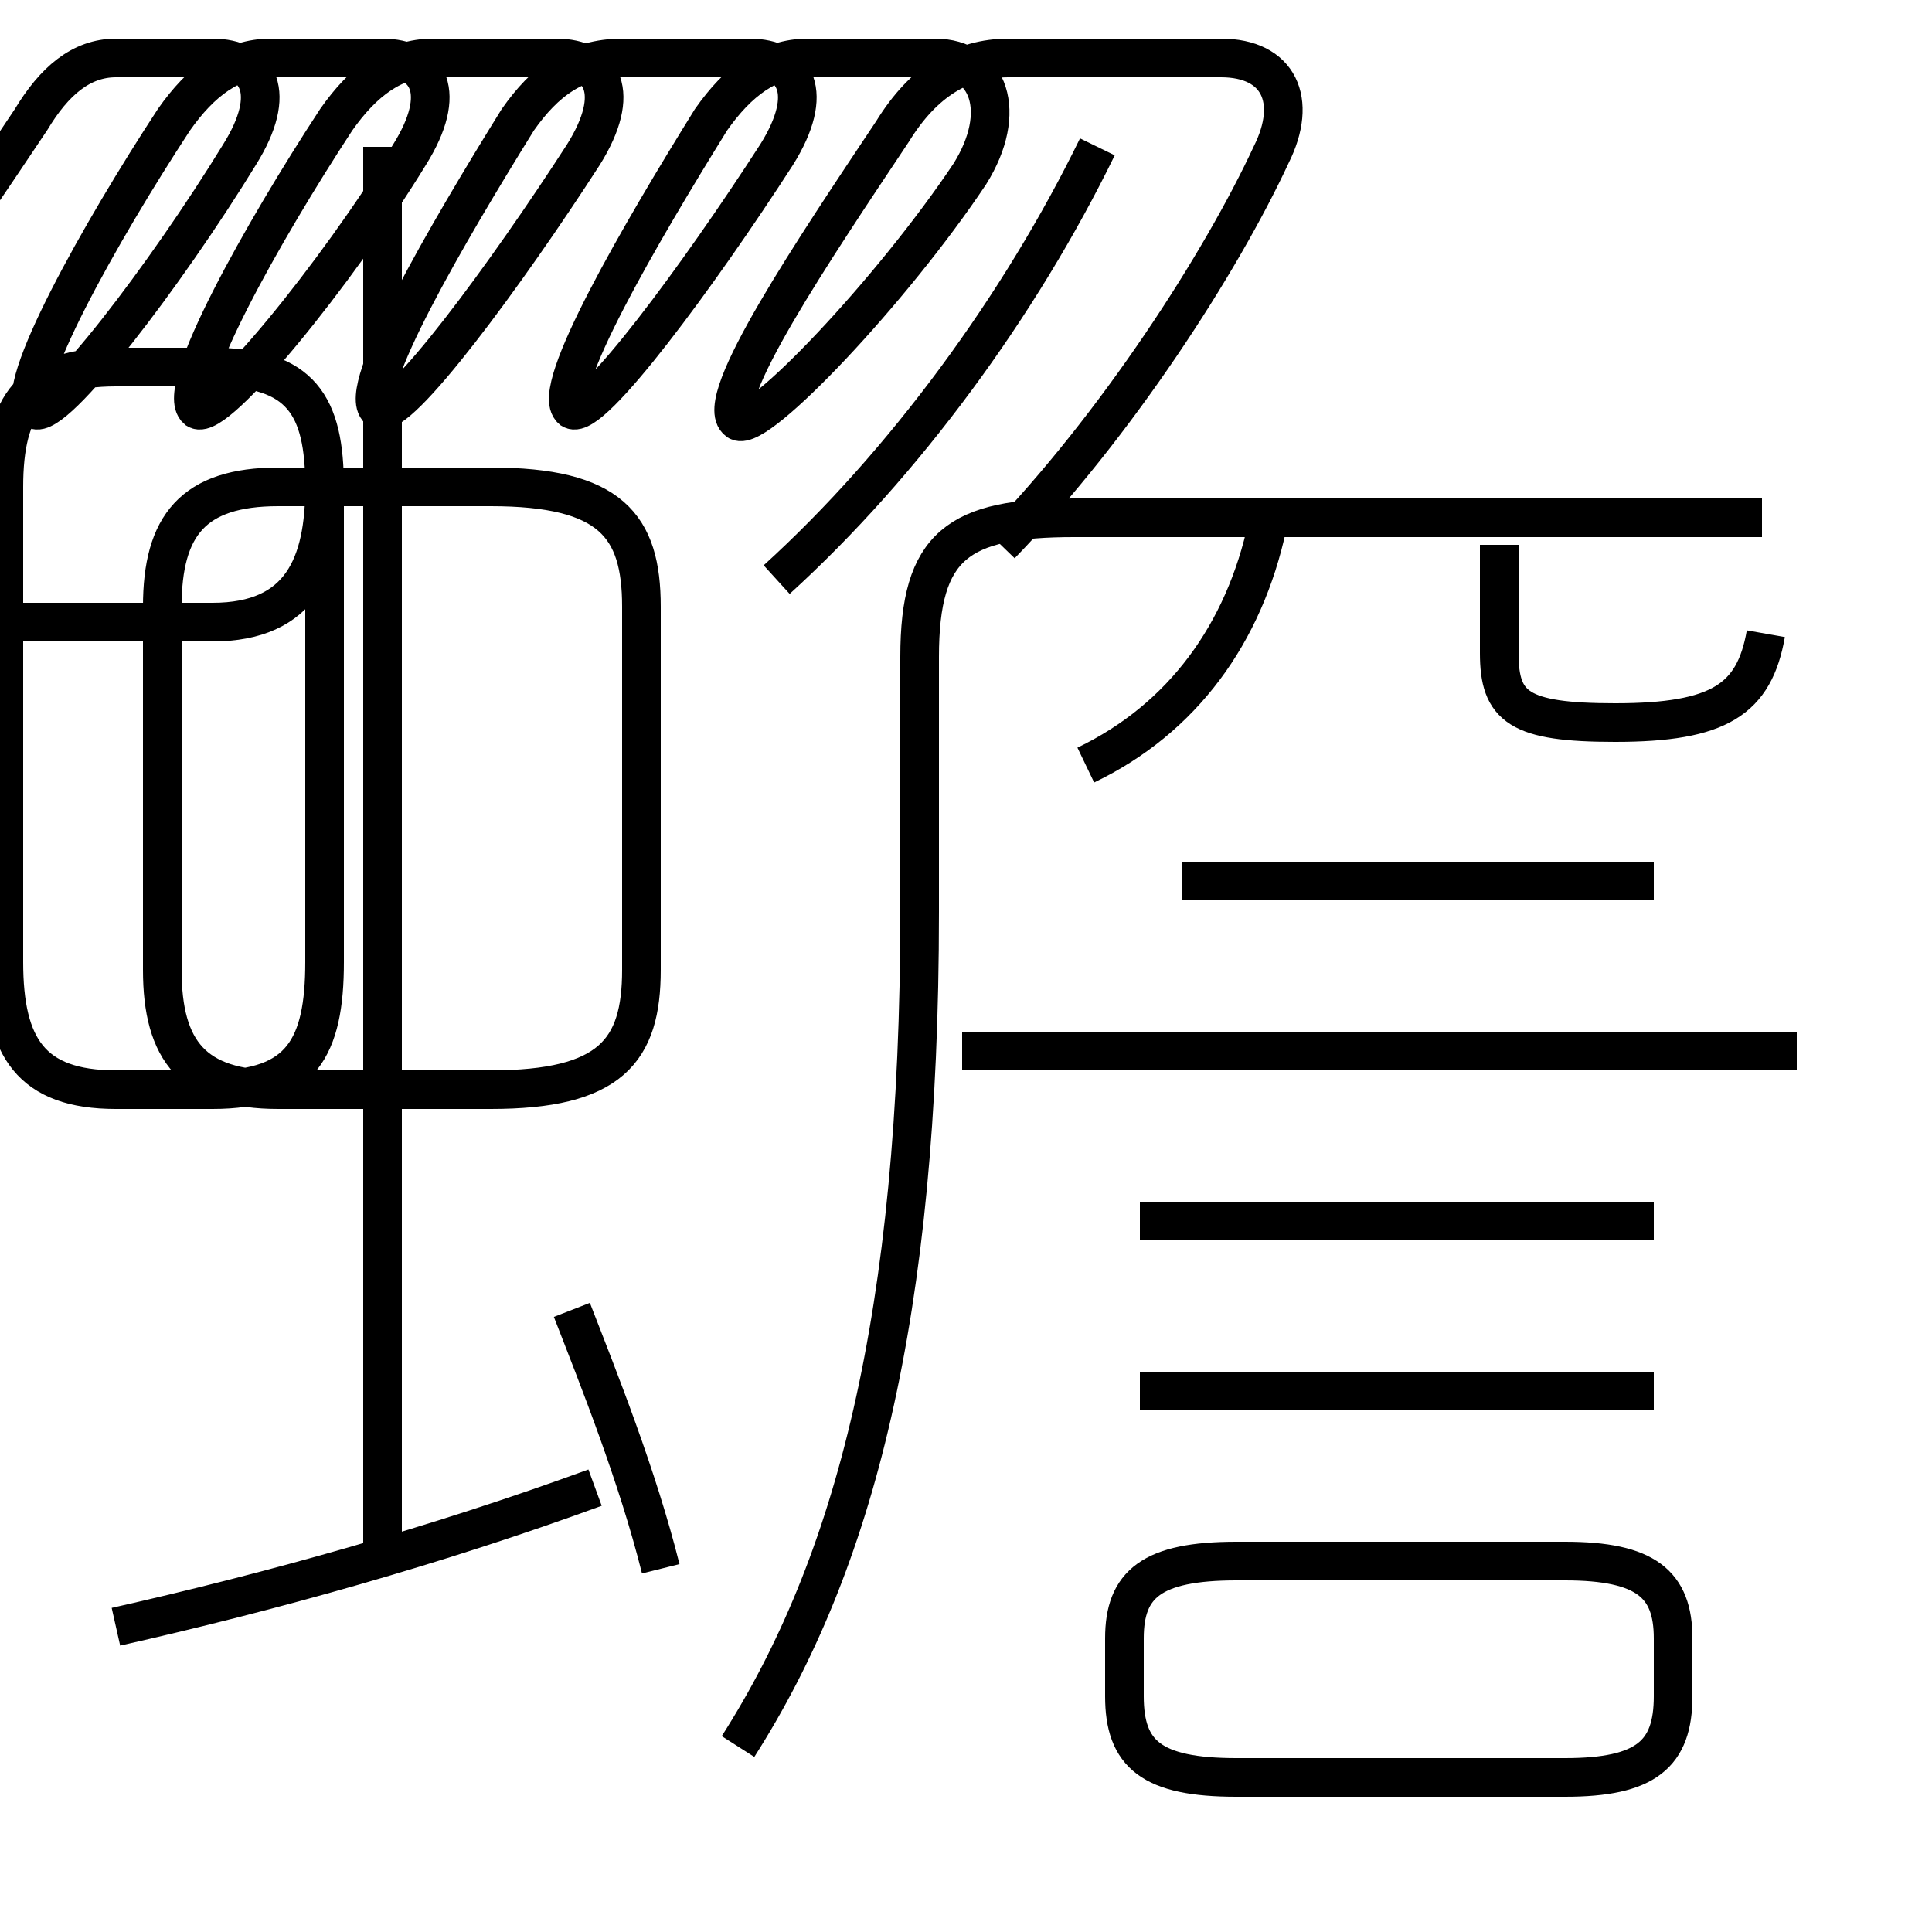 <?xml version='1.0' encoding='utf8'?>
<svg viewBox="0.0 -6.0 50.0 50.0" version="1.1" xmlns="http://www.w3.org/2000/svg">
<rect x="0.0" y="-6.0" width="50.0" height="50.0" fill="#808080" stroke="none"/>
<rect x="-1000" y="-1000" width="2000" height="2000" stroke="white" fill="white"/>
<g style="fill:white;stroke:#000000;  stroke-width:1">
<path d="M 19.1 1.2 C 22.1 -3.5 23.8 -9.9 23.8 -20.4 L 23.8 -27.0 C 23.8 -29.9 24.8 -30.6 27.8 -30.6 L 45.6 -30.6 M 3.0 -1.9 C 7.0 -2.8 11.3 -4.0 15.4 -5.5 M 17.1 -3.4 C 16.5 -5.8 15.5 -8.3 14.8 -10.1 M 9.9 -3.9 L 9.9 -40.2 M 16.6 -18.9 L 16.6 -28.3 C 16.6 -30.4 15.8 -31.4 12.7 -31.4 L 7.2 -31.4 C 5.0 -31.4 4.2 -30.4 4.2 -28.3 L 4.2 -18.9 C 4.2 -16.8 5.0 -15.8 7.2 -15.8 L 12.7 -15.8 C 15.8 -15.8 16.6 -16.8 16.6 -18.9 Z M 32.0 2.0 L 40.5 2.0 C 42.6 2.0 43.3 1.4 43.3 -0.1 L 43.3 -1.6 C 43.3 -3.0 42.6 -3.6 40.5 -3.6 L 32.0 -3.6 C 29.8 -3.6 29.1 -3.0 29.1 -1.6 L 29.1 -0.1 C 29.1 1.4 29.8 2.0 32.0 2.0 Z M 42.8 -8.0 L 29.5 -8.0 M 42.8 -12.4 L 29.5 -12.4 M 46.5 -16.8 L 24.9 -16.8 M 42.8 -21.2 L 30.6 -21.2 M 28.1 -24.2 C 30.6 -25.4 32.2 -27.6 32.8 -30.4 M 20.1 -29.0 C 23.4 -32.0 26.4 -36.1 28.4 -40.2 M 45.7 -27.6 C 45.4 -25.9 44.5 -25.3 41.8 -25.3 C 39.3 -25.3 38.8 -25.7 38.8 -27.1 L 38.8 -29.9 M 25.9 -29.9 C 28.9 -33.0 31.6 -37.2 32.9 -40.0 C 33.6 -41.4 33.1 -42.5 31.6 -42.5 L 26.1 -42.5 C 24.9 -42.5 23.9 -41.9 23.1 -40.6 C 21.1 -37.6 18.4 -33.6 19.1 -33.1 C 19.6 -32.8 23.1 -36.5 25.1 -39.5 C 26.1 -41.1 25.6 -42.5 24.2 -42.5 L 20.9 -42.5 C 19.9 -42.5 19.1 -41.9 18.4 -40.9 C 16.6 -38.0 14.2 -33.9 14.8 -33.4 C 15.3 -33.1 18.1 -36.9 20.1 -40.0 C 21.1 -41.6 20.6 -42.5 19.4 -42.5 L 16.1 -42.5 C 14.9 -42.5 14.1 -41.9 13.4 -40.9 C 11.6 -38.0 9.2 -33.9 9.8 -33.4 C 10.3 -33.1 13.1 -36.9 15.1 -40.0 C 16.1 -41.6 15.6 -42.5 14.4 -42.5 L 11.2 -42.5 C 10.2 -42.5 9.4 -41.9 8.7 -40.9 C 6.8 -38.0 4.5 -33.9 5.1 -33.4 C 5.6 -33.1 8.7 -36.9 10.6 -40.0 C 11.6 -41.6 11.1 -42.5 9.9 -42.5 L 7.0 -42.5 C 6.0 -42.5 5.2 -41.9 4.5 -40.9 C 2.6 -38.0 0.3 -33.9 0.9 -33.4 C 1.4 -33.1 4.3 -36.9 6.2 -40.0 C 7.2 -41.6 6.7 -42.5 5.5 -42.5 L 3.0 -42.5 C 2.1 -42.5 1.4 -41.9 0.8 -40.9 C -1.4 -37.6 -4.2 -33.6 -6.2 -30.6 C -7.2 -29.1 -6.7 -27.9 -5.5 -27.9 L 5.5 -27.9 C 7.8 -27.9 8.4 -29.4 8.4 -31.4 L 8.4 -31.4 C 8.4 -33.5 7.8 -34.5 5.5 -34.5 L 3.0 -34.5 C 0.8 -34.5 0.1 -33.5 0.1 -31.4 L 0.1 -19.1 C 0.1 -16.9 0.8 -15.8 3.0 -15.8 L 5.5 -15.8 C 7.8 -15.8 8.4 -16.9 8.4 -19.1 L 8.4 -31.4 C 8.4 -33.5 7.8 -34.5 5.5 -34.5 L 3.0 -34.5 C 0.8 -34.5 0." transform="translate(0.0, 38.0)" />
</g>
</svg>